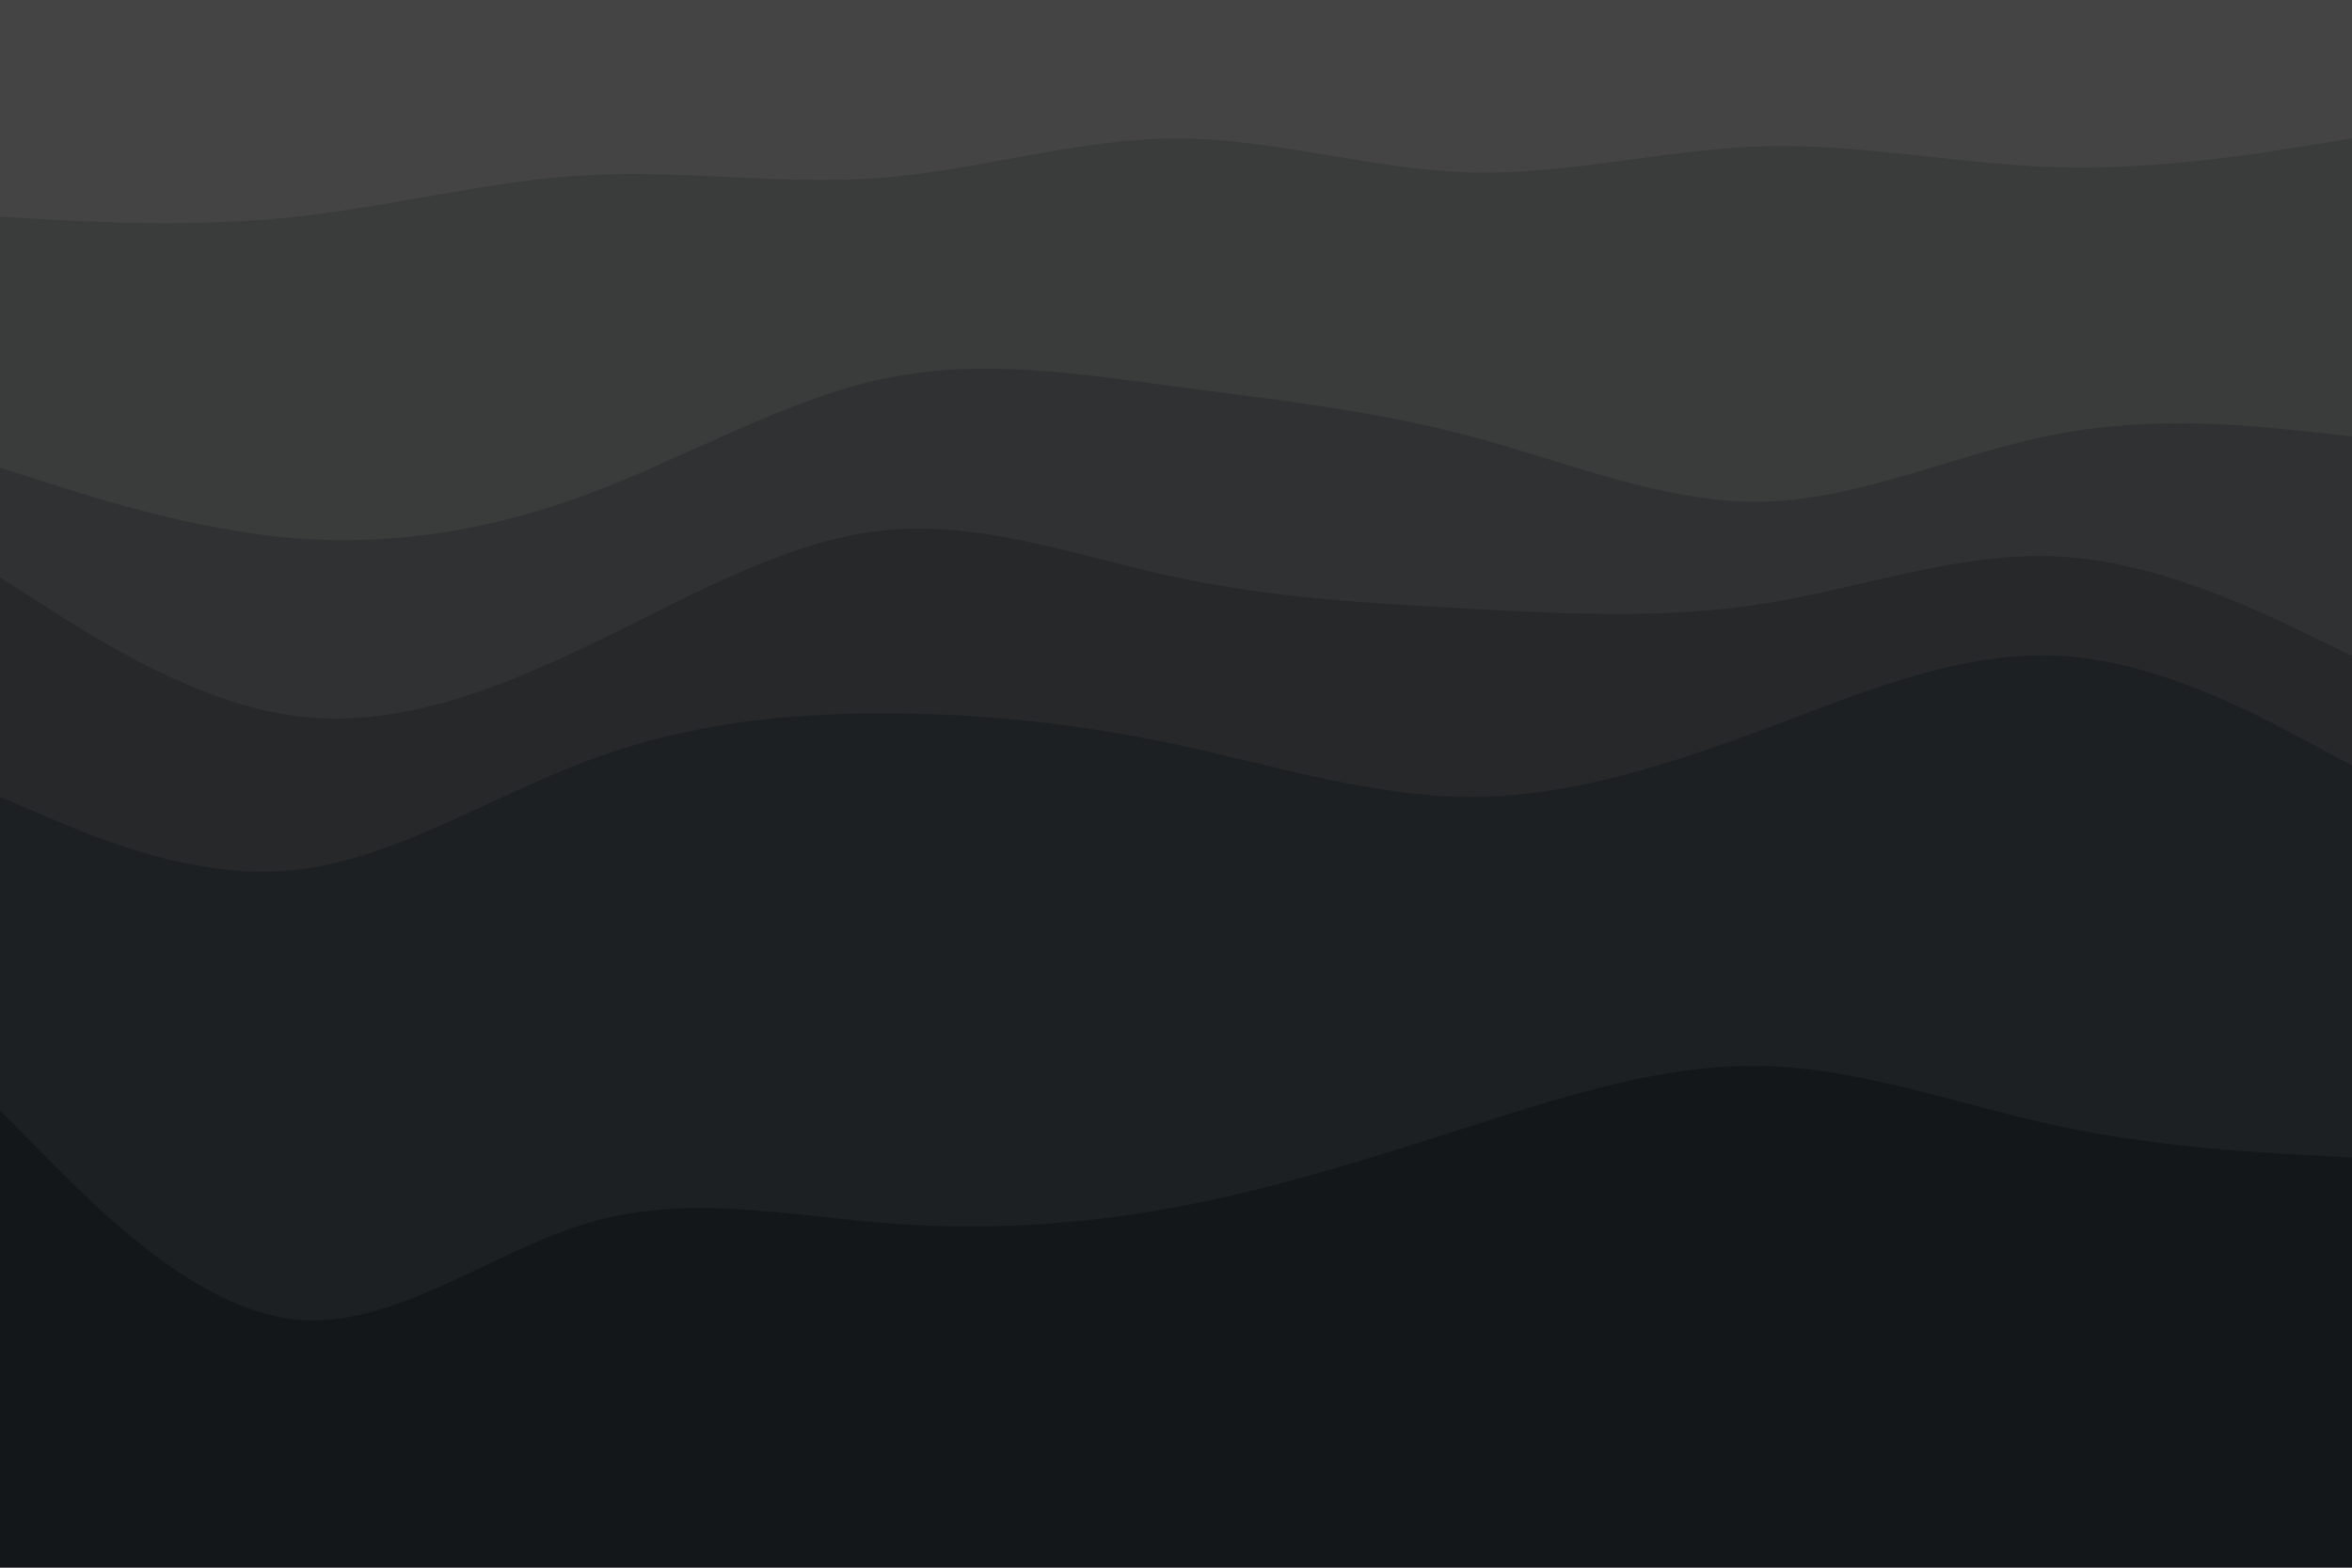 <svg id="visual" viewBox="0 0 900 600" width="900" height="600" xmlns="http://www.w3.org/2000/svg" xmlns:xlink="http://www.w3.org/1999/xlink" version="1.1"><path d="M0 85L18.8 86C37.7 87 75.3 89 112.8 85C150.3 81 187.7 71 225.2 69C262.7 67 300.3 73 337.8 70C375.3 67 412.7 55 450.2 55C487.7 55 525.3 67 562.8 68C600.3 69 637.7 59 675.2 58C712.7 57 750.3 65 787.8 66C825.3 67 862.7 61 881.3 58L900 55L900 0L881.3 0C862.7 0 825.3 0 787.8 0C750.3 0 712.7 0 675.2 0C637.7 0 600.3 0 562.8 0C525.3 0 487.7 0 450.2 0C412.7 0 375.3 0 337.8 0C300.3 0 262.7 0 225.2 0C187.7 0 150.3 0 112.8 0C75.3 0 37.7 0 18.8 0L0 0Z" fill="#444444"></path><path d="M0 181L18.8 187C37.7 193 75.3 205 112.8 208C150.3 211 187.7 205 225.2 191C262.7 177 300.3 155 337.8 147C375.3 139 412.7 145 450.2 150C487.7 155 525.3 159 562.8 169C600.3 179 637.7 195 675.2 194C712.7 193 750.3 175 787.8 168C825.3 161 862.7 165 881.3 167L900 169L900 53L881.3 56C862.7 59 825.3 65 787.8 64C750.3 63 712.7 55 675.2 56C637.7 57 600.3 67 562.8 66C525.3 65 487.7 53 450.2 53C412.7 53 375.3 65 337.8 68C300.3 71 262.7 65 225.2 67C187.7 69 150.3 79 112.8 83C75.3 87 37.7 85 18.8 84L0 83Z" fill="#3a3b3b"></path><path d="M0 223L18.8 235C37.7 247 75.3 271 112.8 276C150.3 281 187.7 267 225.2 249C262.7 231 300.3 209 337.8 205C375.3 201 412.7 215 450.2 223C487.7 231 525.3 233 562.8 235C600.3 237 637.7 239 675.2 233C712.7 227 750.3 213 787.8 215C825.3 217 862.7 235 881.3 244L900 253L900 167L881.3 165C862.7 163 825.3 159 787.8 166C750.3 173 712.7 191 675.2 192C637.7 193 600.3 177 562.8 167C525.3 157 487.7 153 450.2 148C412.7 143 375.3 137 337.8 145C300.3 153 262.7 175 225.2 189C187.7 203 150.3 209 112.8 206C75.3 203 37.7 191 18.8 185L0 179Z" fill="#303132"></path><path d="M0 307L18.8 315C37.7 323 75.3 339 112.8 335C150.3 331 187.7 307 225.2 293C262.7 279 300.3 275 337.8 275C375.3 275 412.7 279 450.2 287C487.7 295 525.3 307 562.8 307C600.3 307 637.7 295 675.2 281C712.7 267 750.3 251 787.8 253C825.3 255 862.7 275 881.3 285L900 295L900 251L881.3 242C862.7 233 825.3 215 787.8 213C750.3 211 712.7 225 675.2 231C637.7 237 600.3 235 562.8 233C525.3 231 487.7 229 450.2 221C412.7 213 375.3 199 337.8 203C300.3 207 262.7 229 225.2 247C187.7 265 150.3 279 112.8 274C75.3 269 37.7 245 18.8 233L0 221Z" fill="#26282a"></path><path d="M0 427L18.8 446C37.7 465 75.3 503 112.8 507C150.3 511 187.7 481 225.2 470C262.7 459 300.3 467 337.8 470C375.3 473 412.7 471 450.2 464C487.7 457 525.3 445 562.8 433C600.3 421 637.7 409 675.2 410C712.7 411 750.3 425 787.8 433C825.3 441 862.7 443 881.3 444L900 445L900 293L881.3 283C862.7 273 825.3 253 787.8 251C750.3 249 712.7 265 675.2 279C637.7 293 600.3 305 562.8 305C525.3 305 487.7 293 450.2 285C412.7 277 375.3 273 337.8 273C300.3 273 262.7 277 225.2 291C187.7 305 150.3 329 112.8 333C75.3 337 37.7 321 18.8 313L0 305Z" fill="#1c2022"></path><path d="M0 601L18.8 601C37.7 601 75.3 601 112.8 601C150.3 601 187.7 601 225.2 601C262.7 601 300.3 601 337.8 601C375.3 601 412.7 601 450.2 601C487.7 601 525.3 601 562.8 601C600.3 601 637.7 601 675.2 601C712.7 601 750.3 601 787.8 601C825.3 601 862.7 601 881.3 601L900 601L900 443L881.3 442C862.7 441 825.3 439 787.8 431C750.3 423 712.7 409 675.2 408C637.7 407 600.3 419 562.8 431C525.3 443 487.7 455 450.2 462C412.7 469 375.3 471 337.8 468C300.3 465 262.7 457 225.2 468C187.7 479 150.3 509 112.8 505C75.3 501 37.7 463 18.8 444L0 425Z" fill="#13171a"></path></svg>